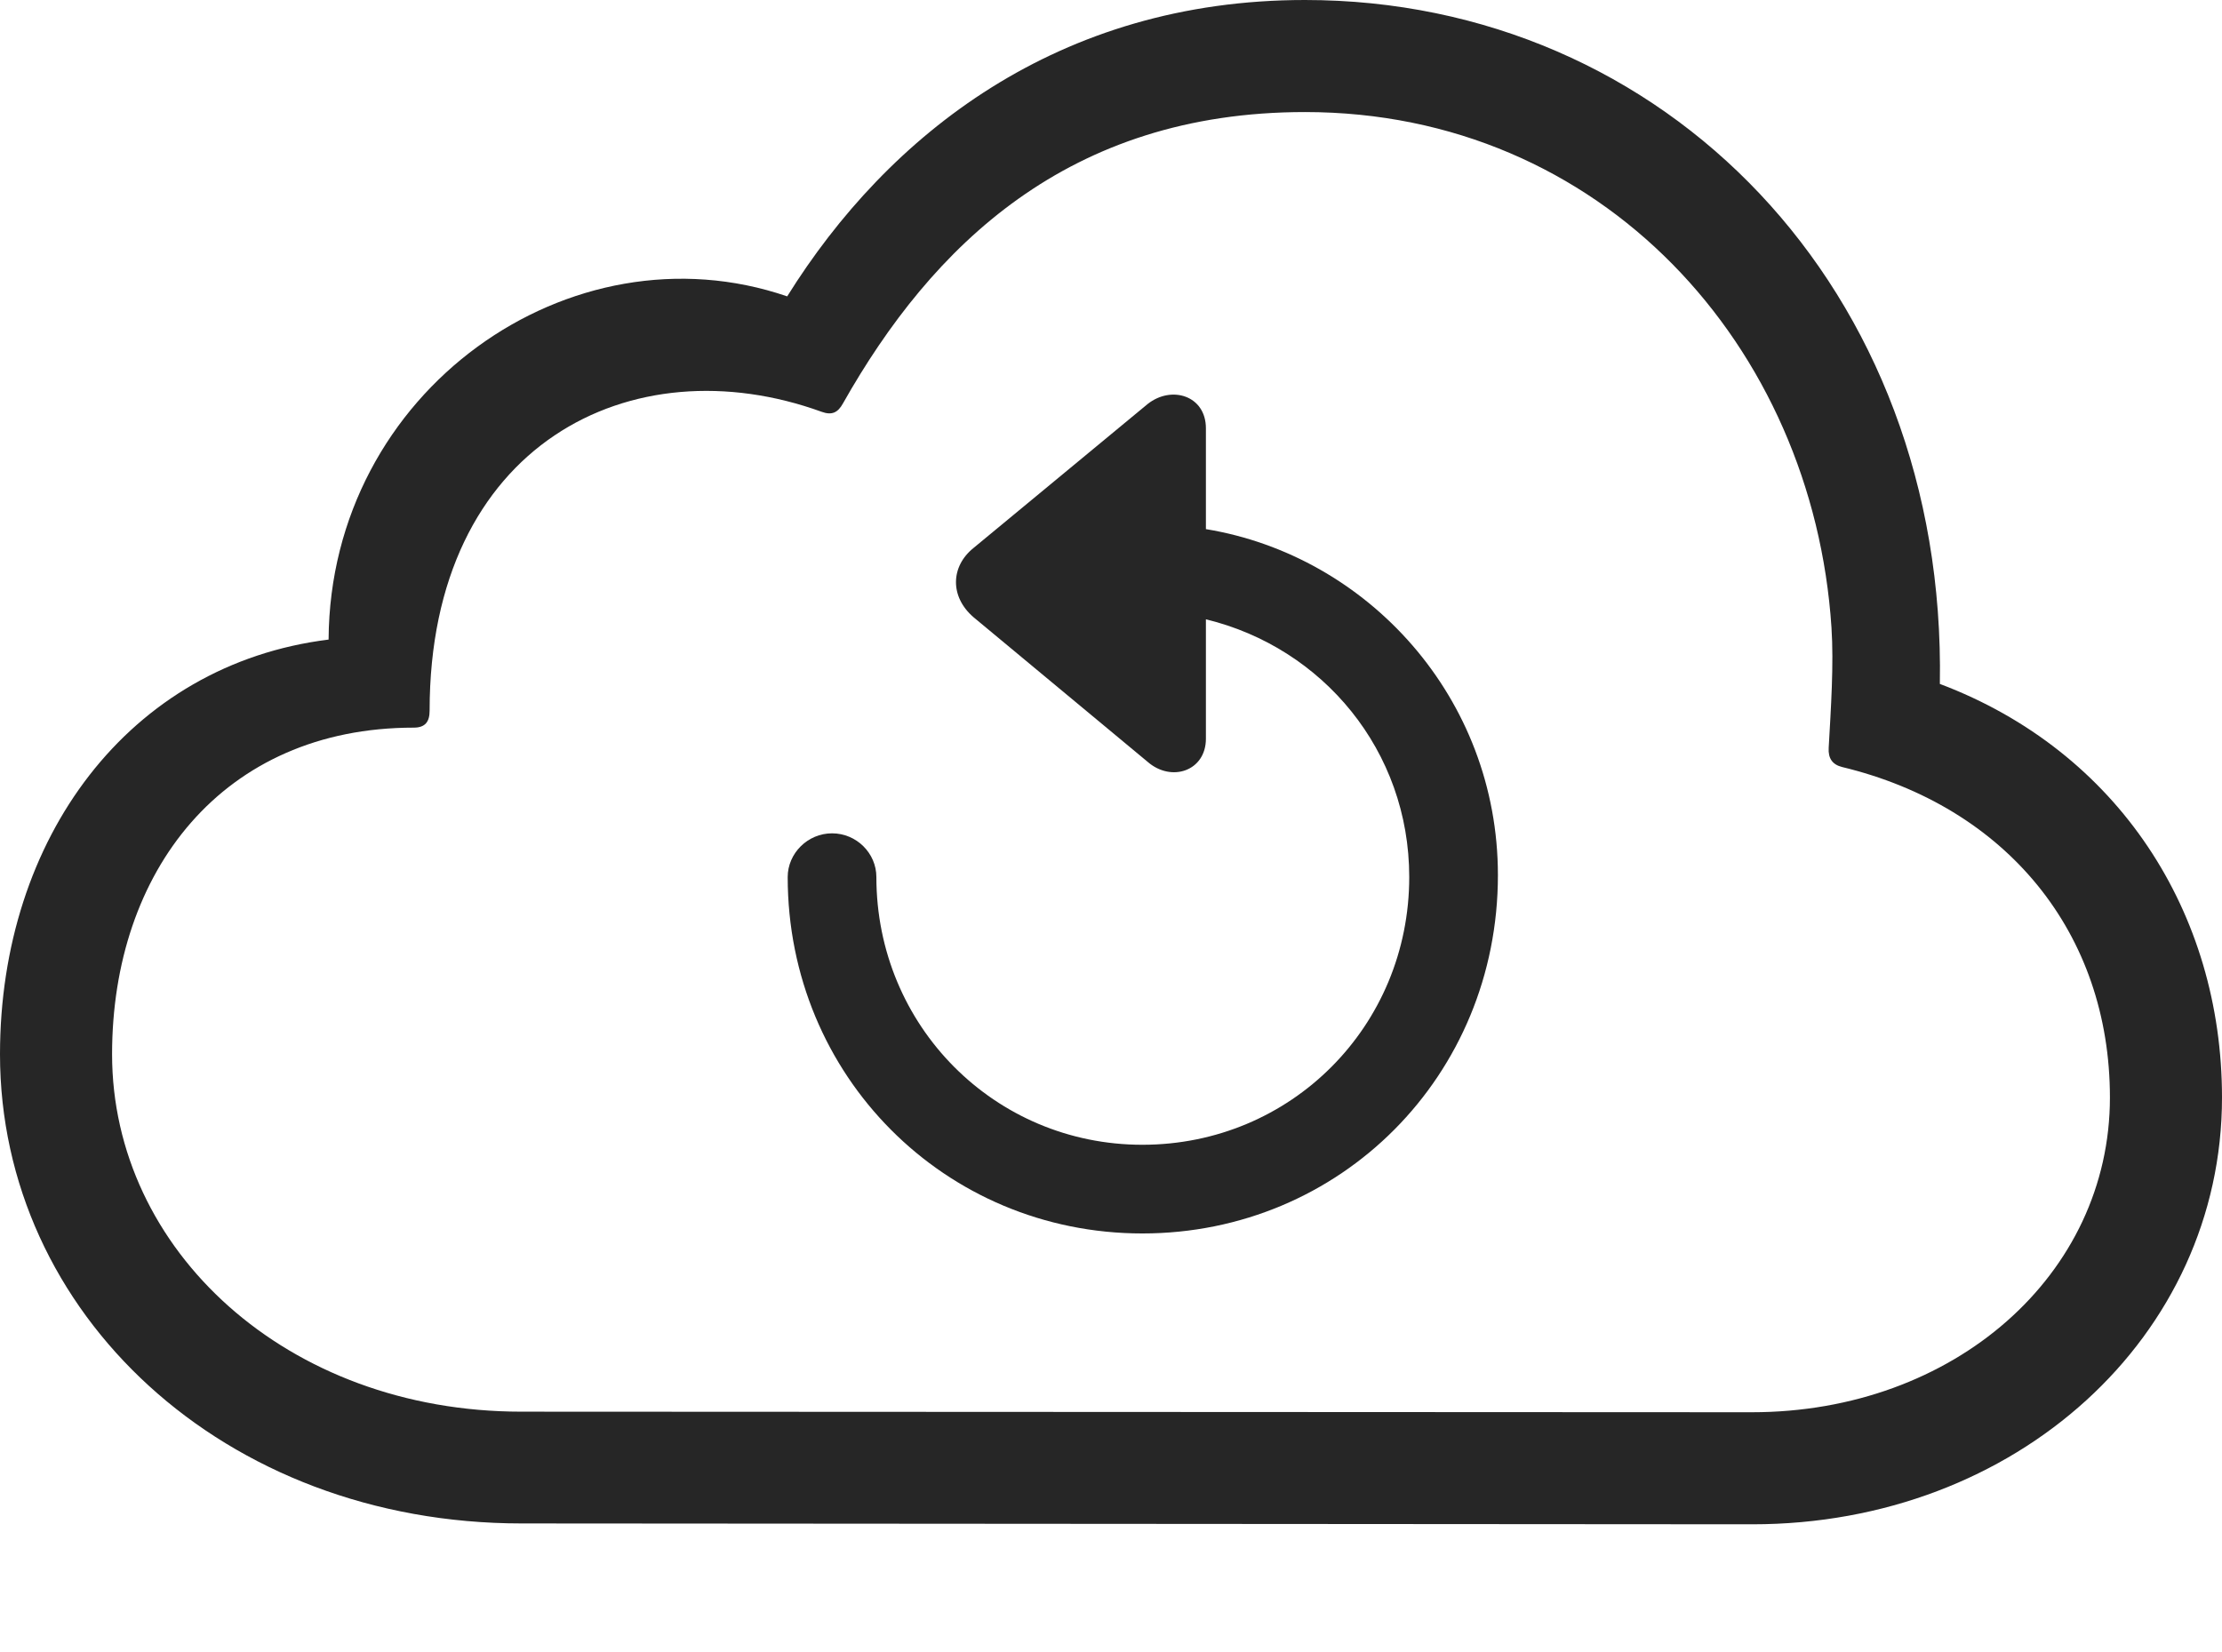 <?xml version="1.0" encoding="UTF-8"?>
<!--Generator: Apple Native CoreSVG 232.5-->
<!DOCTYPE svg
PUBLIC "-//W3C//DTD SVG 1.1//EN"
       "http://www.w3.org/Graphics/SVG/1.1/DTD/svg11.dtd">
<svg version="1.1" xmlns="http://www.w3.org/2000/svg" xmlns:xlink="http://www.w3.org/1999/xlink" width="119.848" height="89.099">
 <g>
  <rect height="89.099" opacity="0" width="119.848" x="0" y="0"/>
  <path d="M94.517 82.23C108.763 82.23 119.848 72.074 119.848 59.207C119.848 49.255 114.272 40.535 104.63 36.895C105 15.602 89.795 0 70.385 0C57.092 0 47.91 7.247 42.459 15.988C30.796 11.988 17.801 21.074 17.723 34.503C6.96 35.837 0 45.216 0 56.873C0 70.835 12.049 82.184 28.143 82.184ZM94.486 76.185L28.128 76.154C15.46 76.154 6.045 67.424 6.045 56.873C6.045 47.017 11.998 39.253 22.32 39.253C22.943 39.253 23.172 38.926 23.172 38.337C23.172 23.949 34.087 18.506 44.324 22.217C44.865 22.412 45.191 22.266 45.469 21.759C50.266 13.266 57.617 6.045 70.385 6.045C86.385 6.045 97.787 18.665 98.784 33.848C98.915 35.852 98.753 38.216 98.634 40.344C98.6 40.903 98.829 41.245 99.355 41.377C108.211 43.511 113.803 50.323 113.803 59.207C113.803 68.758 105.401 76.185 94.486 76.185Z" fill="#000000" fill-opacity="0.85"/>
  <path d="M61.615 66.54C72.311 66.54 80.793 58.023 80.793 47.211C80.793 37.639 73.769 29.975 65.043 28.544L65.043 23.105C65.043 21.339 63.184 20.77 61.894 21.8L52.509 29.561C51.272 30.554 51.223 32.19 52.509 33.296L61.894 41.093C63.184 42.222 65.043 41.588 65.043 39.852L65.043 33.409C71.35 34.941 76.01 40.499 76.01 47.312C76.01 55.35 69.638 61.756 61.615 61.756C53.642 61.756 47.269 55.335 47.269 47.312C47.269 46.034 46.205 44.955 44.877 44.955C43.565 44.955 42.486 46.034 42.486 47.312C42.486 58.023 50.954 66.54 61.615 66.54Z" fill="#000000" fill-opacity="0.85"/>
 </g>
</svg>
